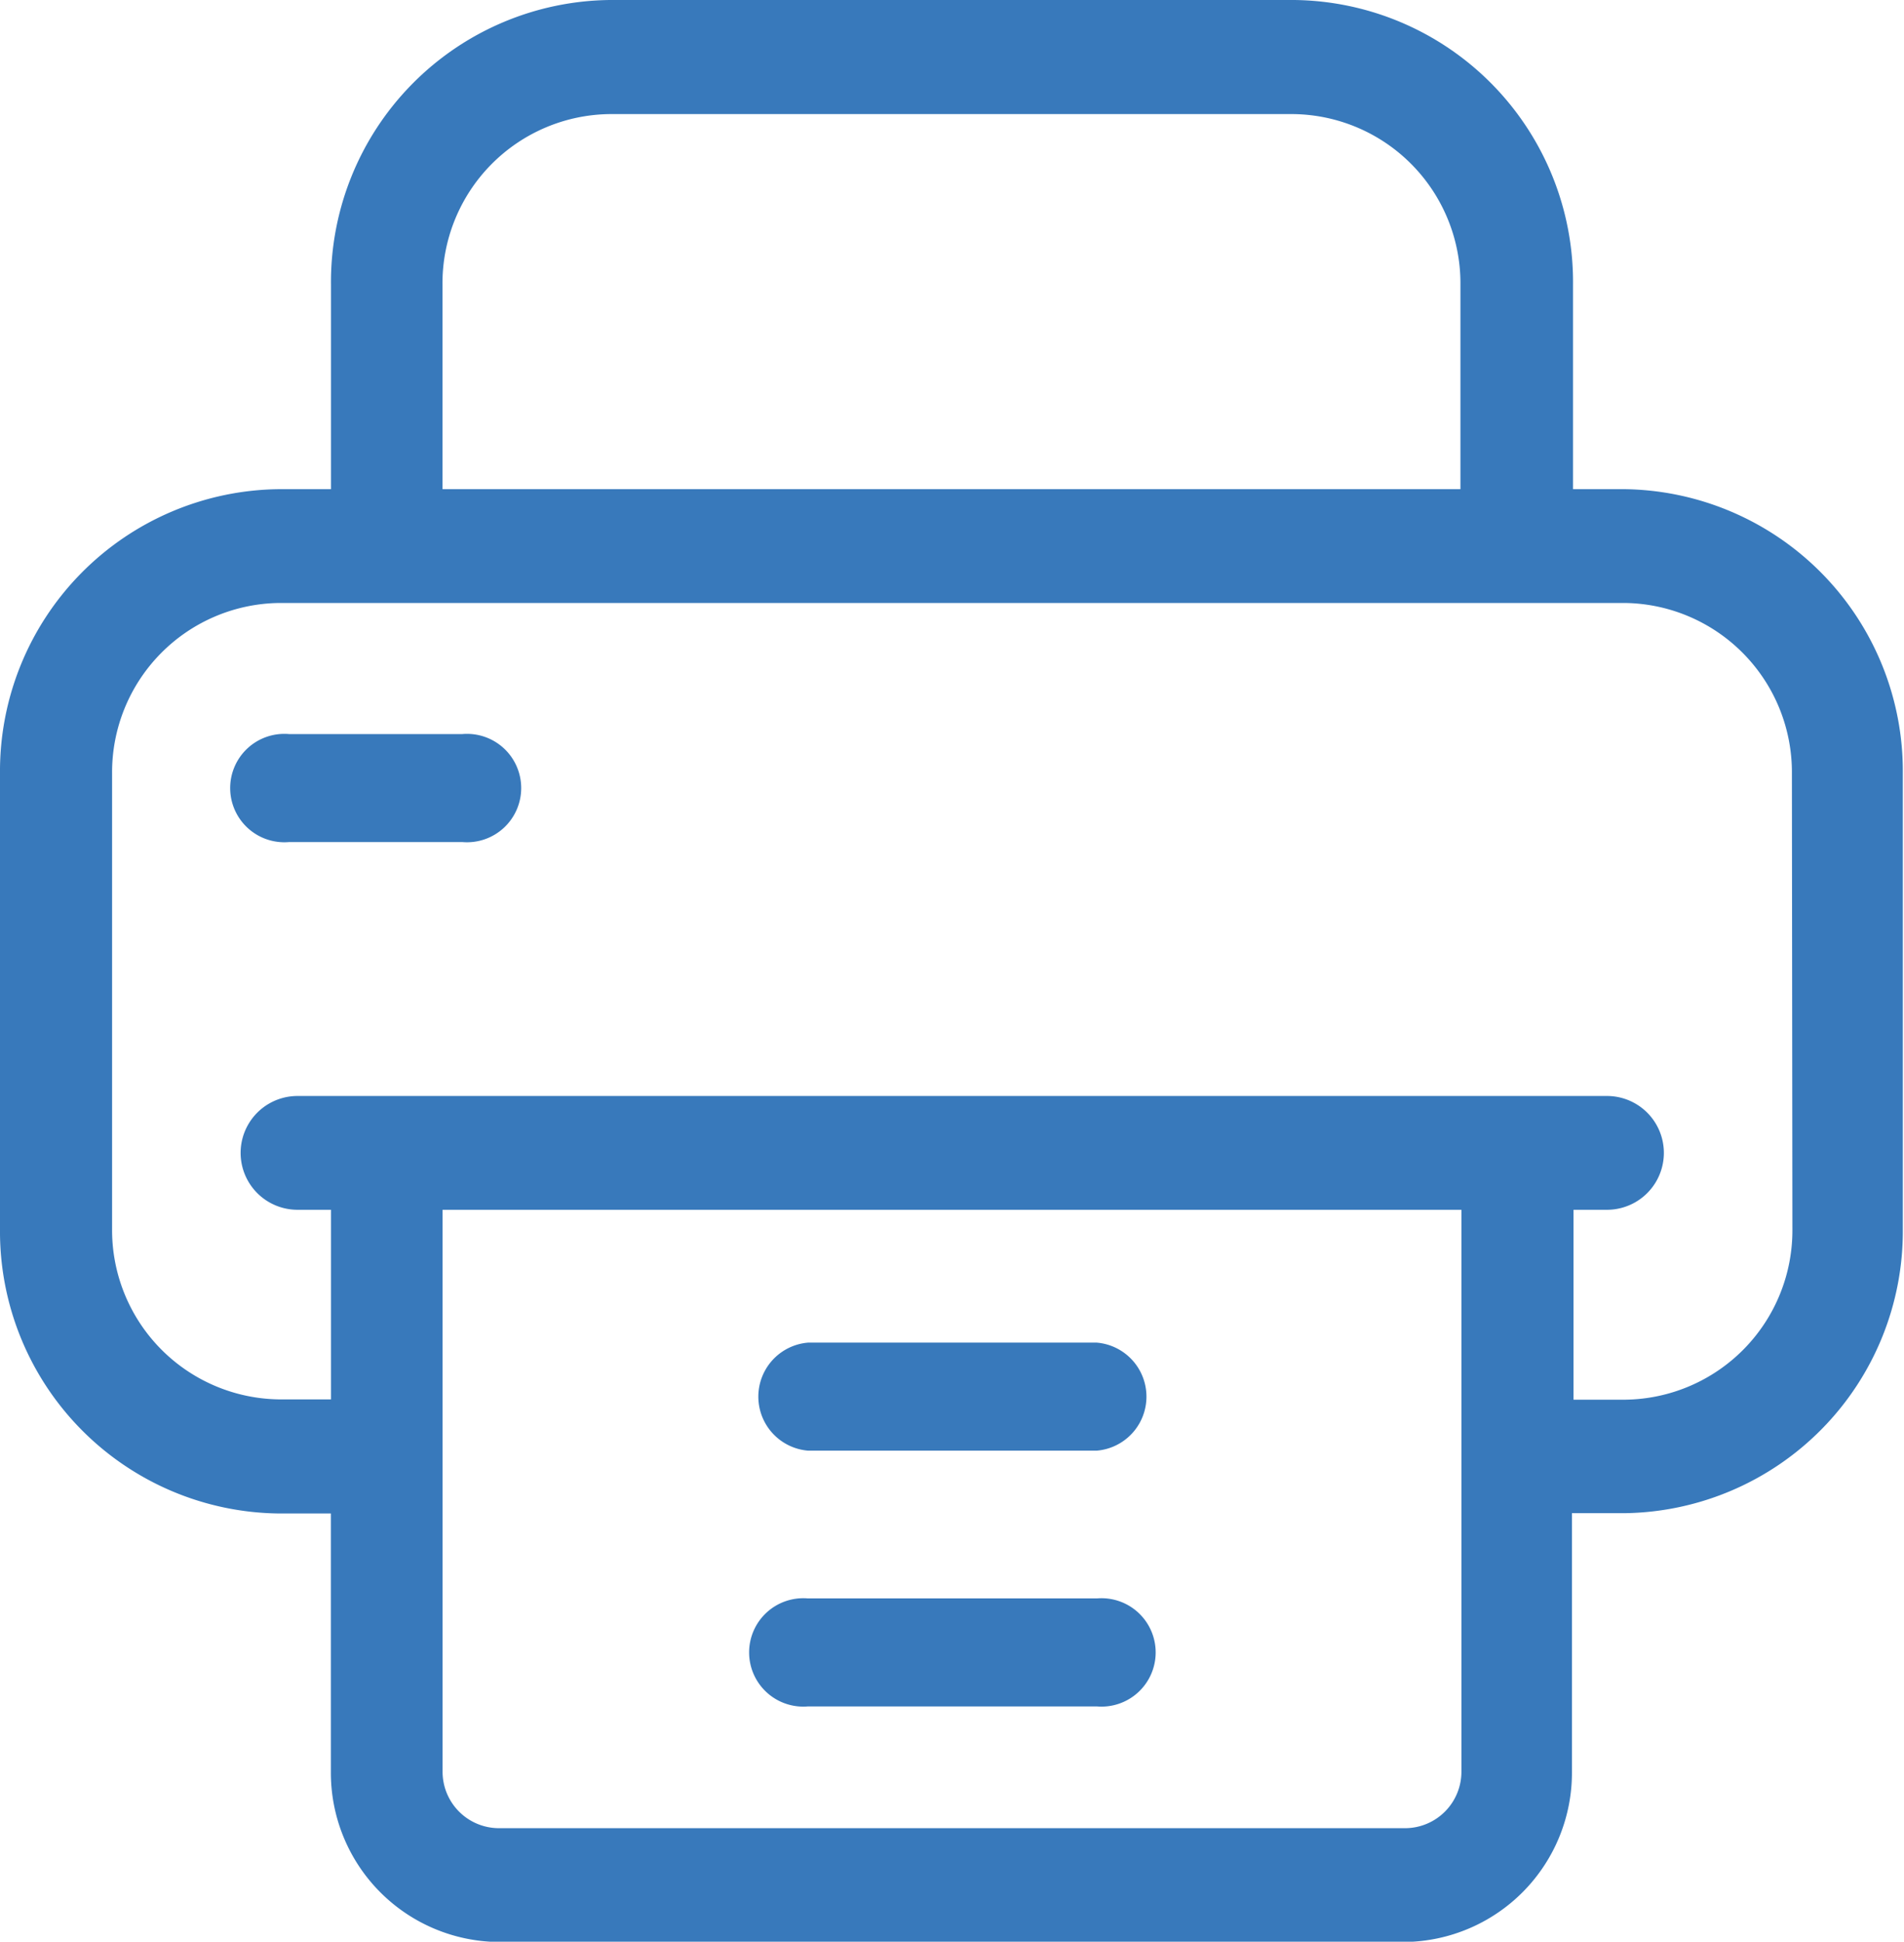 <svg xmlns="http://www.w3.org/2000/svg" width="19.398" height="19.775" viewBox="0 0 19.398 19.775">
    <defs>
        <style>
            .cls-1{fill:#3879bb}
        </style>
    </defs>
    <g id="upload" transform="translate(-2.892 -.157)">
        <g id="print" transform="translate(2.892 .157)">
            <path id="Контур_23" d="M16.556 4.982h-.53V2.9A2.873 2.873 0 0 0 13.184 0H6.213a2.873 2.873 0 0 0-2.841 2.9v2.082h-.53A2.873 2.873 0 0 0 0 7.879v4.635a2.873 2.873 0 0 0 2.841 2.9h.53v2.626a1.724 1.724 0 0 0 1.7 1.738h9.244a1.724 1.724 0 0 0 1.7-1.738v-2.629h.53a2.873 2.873 0 0 0 2.841-2.9V7.879a2.873 2.873 0 0 0-2.83-2.897zM4.508 2.9a1.724 1.724 0 0 1 1.7-1.738h6.971a1.724 1.724 0 0 1 1.7 1.738v2.082H4.508zm10.381 15.14a.575.575 0 0 1-.568.579H5.077a.575.575 0 0 1-.568-.579v-5.719h10.38zm3.372-5.523a1.724 1.724 0 0 1-1.7 1.738h-.53v-1.934h.341a.579.579 0 0 0 0-1.159H3.031a.579.579 0 0 0 0 1.159h.341v1.931h-.53a1.724 1.724 0 0 1-1.7-1.738V7.879a1.724 1.724 0 0 1 1.7-1.738h13.714a1.724 1.724 0 0 1 1.7 1.738z" class="cls-1"/>
            <path id="Контур_24" d="M204.5 353h-2.944a.552.552 0 0 0 0 1.1h2.944a.552.552 0 0 0 0-1.1z" class="cls-1" transform="translate(-193.325 -339.326)"/>
            <path id="Контур_25" d="M204.5 417h-2.944a.552.552 0 1 0 0 1.1h2.944a.552.552 0 1 0 0-1.1z" class="cls-1" transform="translate(-193.325 -400.721)"/>
            <path id="Контур_26" d="M67.319 193h-1.767a.552.552 0 1 0 0 1.1h1.767a.552.552 0 1 0 0-1.1z" class="cls-1" transform="translate(-62.608 -185.524)"/>
        </g>
    </g>
</svg>
